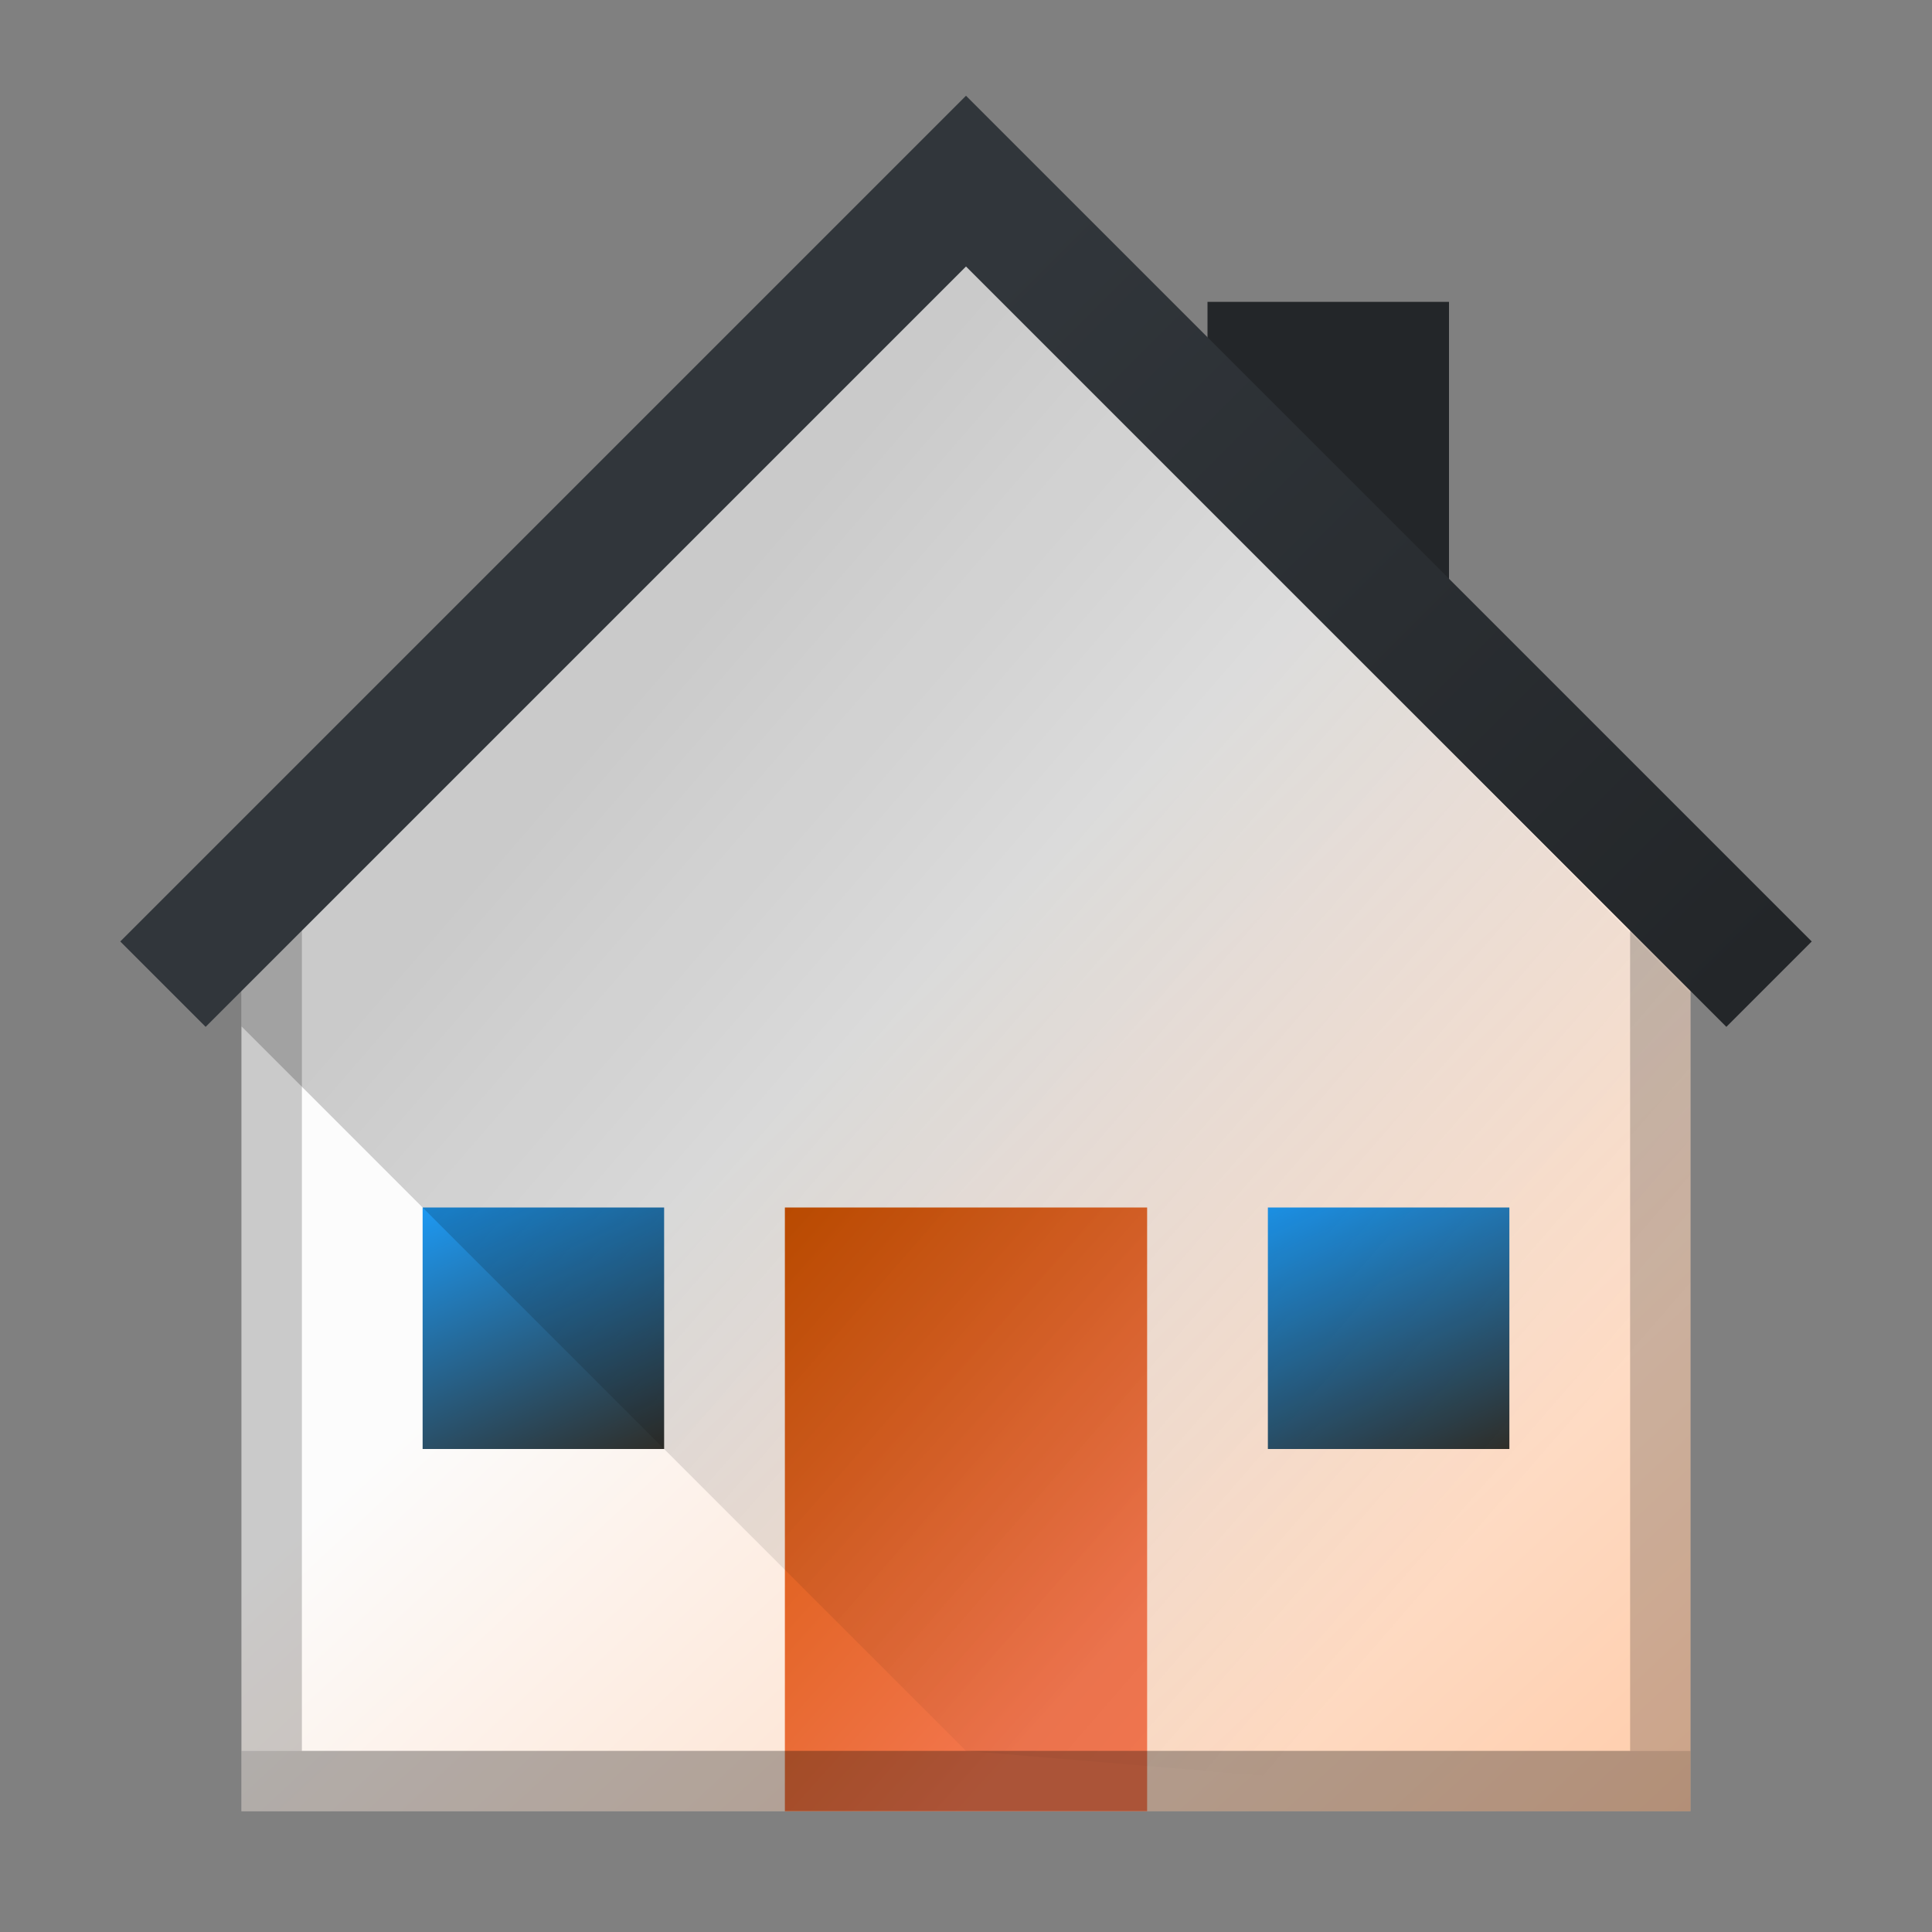 <svg viewBox="0 0 32 32" xmlns="http://www.w3.org/2000/svg" xmlns:xlink="http://www.w3.org/1999/xlink">
    <rect x="0" y="0" width="32" height="32" fill="#808080" stroke="none"/>
    <linearGradient id="a">
        <stop stop-color="#1d99f3" offset="0"/>
        <stop stop-color="#2f2e29" offset="1"/>
    </linearGradient>
    <linearGradient id="b" x1="15" x2="28" y1="16" y2="30" gradientUnits="userSpaceOnUse">
        <stop stop-color="#fcfcfc" offset="0"/>
        <stop stop-color="#ffccaa" offset="1"/>
    </linearGradient>
    <linearGradient id="c" x1="10" x2="25" y1="12" y2="25" gradientUnits="userSpaceOnUse">
        <stop offset="0"/>
        <stop stop-opacity="0" offset="1"/>
    </linearGradient>
    <linearGradient id="d" x1="13" x2="19" y1="20" y2="26" gradientTransform="matrix(1 0 0 1.111 0 -2.222)" gradientUnits="userSpaceOnUse">
        <stop stop-color="#d35400" offset="0"/>
        <stop stop-color="#f47750" offset="1"/>
    </linearGradient>
    <linearGradient id="e" x1="13" x2="19" y1="20" y2="29" gradientTransform="matrix(.667 0 0 .444 -1.667 11.111)" gradientUnits="userSpaceOnUse" xlink:href="#a"/>
    <linearGradient id="f" x1="13" x2="19" y1="20" y2="29" gradientTransform="matrix(.667 0 0 .444 12.333 11.111)" gradientUnits="userSpaceOnUse" xlink:href="#a"/>
    <linearGradient id="g" x1="28" x2="16" y1="17" y2="5" gradientUnits="userSpaceOnUse">
        <stop stop-color="#232629" offset="0"/>
        <stop stop-color="#31363b" offset="1"/>
    </linearGradient>
    <path d="m4 15 12-12 12 12v15h-24z" fill="url(#b)"/>
    <path transform="scale(1 -1)" d="m27-29h1v14h-1z" opacity=".2"/>
    <path transform="scale(1 -1)" d="m4-29h1v14h-1z" opacity=".2"/>
    <path d="m7 20h4v4h-4z" fill="url(#e)"/>
    <path d="m21 20h4v4h-4z" fill="url(#f)"/>
    <path d="m13 20h6v10h-6z" fill="url(#d)"/>
    <path d="m4 29h24v1h-24z" opacity=".3"/>
    <path d="m16 4.359-12 11.641v1l12 12 12 1v-13.547z" fill="url(#c)" opacity=".2"/>
    <path d="m20 5v2l4 4v-6z" fill="#232629"/>
    <path d="m16 1.586-14.008 14.008 1.414 1.414 12.594-12.594 12.594 12.594 1.414-1.414z" fill="url(#g)"/>
</svg>
